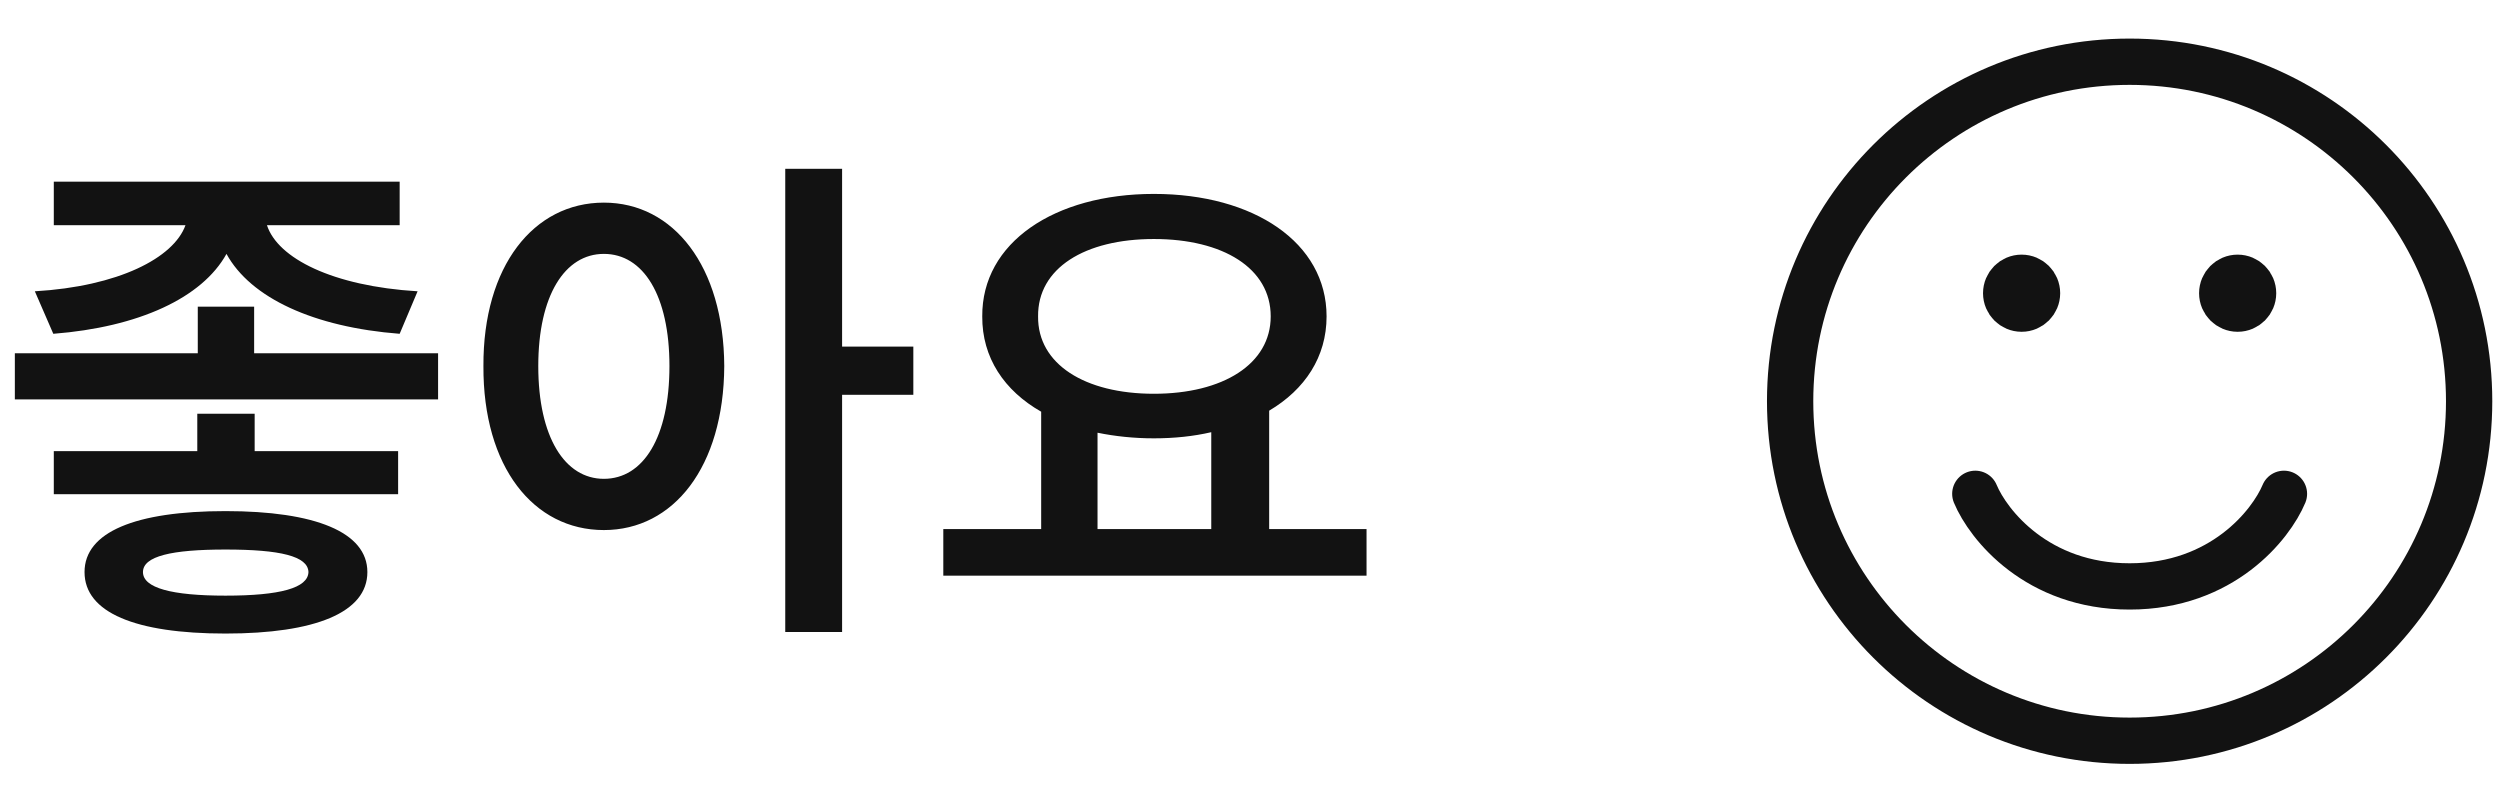 <svg width="81" height="26" viewBox="0 0 81 26" fill="none" xmlns="http://www.w3.org/2000/svg">
<path d="M8.234 9.936V11.446H14.194V12.94H0.481V11.446H6.408V9.936H8.234ZM12.949 5.885V7.296H8.649C8.998 8.367 10.774 9.271 13.53 9.438L12.949 10.815C10.168 10.6 8.118 9.653 7.338 8.226C6.549 9.653 4.491 10.6 1.727 10.815L1.129 9.438C3.835 9.28 5.628 8.358 6.01 7.296H1.743V5.885H12.949ZM12.899 14.617V16.012H1.743V14.617H6.392V13.405H8.251V14.617H12.899ZM7.305 16.56C10.21 16.56 11.903 17.24 11.903 18.535C11.903 19.847 10.21 20.527 7.305 20.527C4.383 20.527 2.739 19.847 2.739 18.535C2.739 17.24 4.383 16.56 7.305 16.56ZM7.305 17.805C5.562 17.805 4.632 18.02 4.632 18.535C4.632 19.05 5.562 19.299 7.305 19.299C9.081 19.299 9.978 19.05 9.994 18.535C9.978 18.02 9.081 17.805 7.305 17.805ZM19.565 6.565C21.822 6.565 23.449 8.624 23.466 11.861C23.449 15.132 21.822 17.174 19.565 17.174C17.29 17.174 15.647 15.132 15.663 11.861C15.647 8.624 17.29 6.565 19.565 6.565ZM19.565 8.226C18.303 8.226 17.44 9.57 17.44 11.861C17.44 14.169 18.303 15.514 19.565 15.514C20.843 15.514 21.69 14.169 21.69 11.861C21.69 9.57 20.843 8.226 19.565 8.226ZM27.284 5.47V11.23H29.592V12.791H27.284V20.477H25.442V5.47H27.284ZM44.276 17.141V18.651H30.563V17.141H33.734V13.339C32.538 12.658 31.816 11.587 31.825 10.251C31.808 7.86 34.165 6.283 37.386 6.283C40.623 6.283 42.981 7.86 42.981 10.251C42.981 11.562 42.283 12.617 41.121 13.306V17.141H44.276ZM37.386 7.744C35.145 7.744 33.617 8.69 33.634 10.251C33.617 11.795 35.145 12.758 37.386 12.758C39.627 12.758 41.171 11.795 41.171 10.251C41.171 8.69 39.627 7.744 37.386 7.744ZM35.56 17.141H39.245V14.003C38.673 14.136 38.05 14.202 37.386 14.202C36.739 14.202 36.124 14.136 35.56 14.02V17.141Z" fill="#121212"/>
<g clip-path="url(#clip0_970_19)">
<path d="M65.312 9.312H65.687M65.312 9.687H65.687M72.312 9.312H72.687M72.312 9.687H72.687M64 16C64.417 17 66 19 69 19C72 19 73.583 17 74 16M66 9.5C66 9.776 65.776 10 65.5 10C65.224 10 65 9.776 65 9.5C65 9.224 65.224 9 65.5 9C65.776 9 66 9.224 66 9.5ZM73 9.5C73 9.776 72.776 10 72.5 10C72.224 10 72 9.776 72 9.5C72 9.224 72.224 9 72.5 9C72.776 9 73 9.224 73 9.5ZM80 13C80 19.075 75.075 24 69 24C62.925 24 58 19.075 58 13C58 6.925 62.925 2 69 2C75.075 2 80 6.925 80 13Z" stroke="#121212" stroke-width="1.5" stroke-linecap="round"/>
</g>
<defs>
<clipPath id="clip0_970_19">
<rect width="24" height="24" fill="white" transform="translate(57 1)"/>
</clipPath>
</defs>
</svg>

